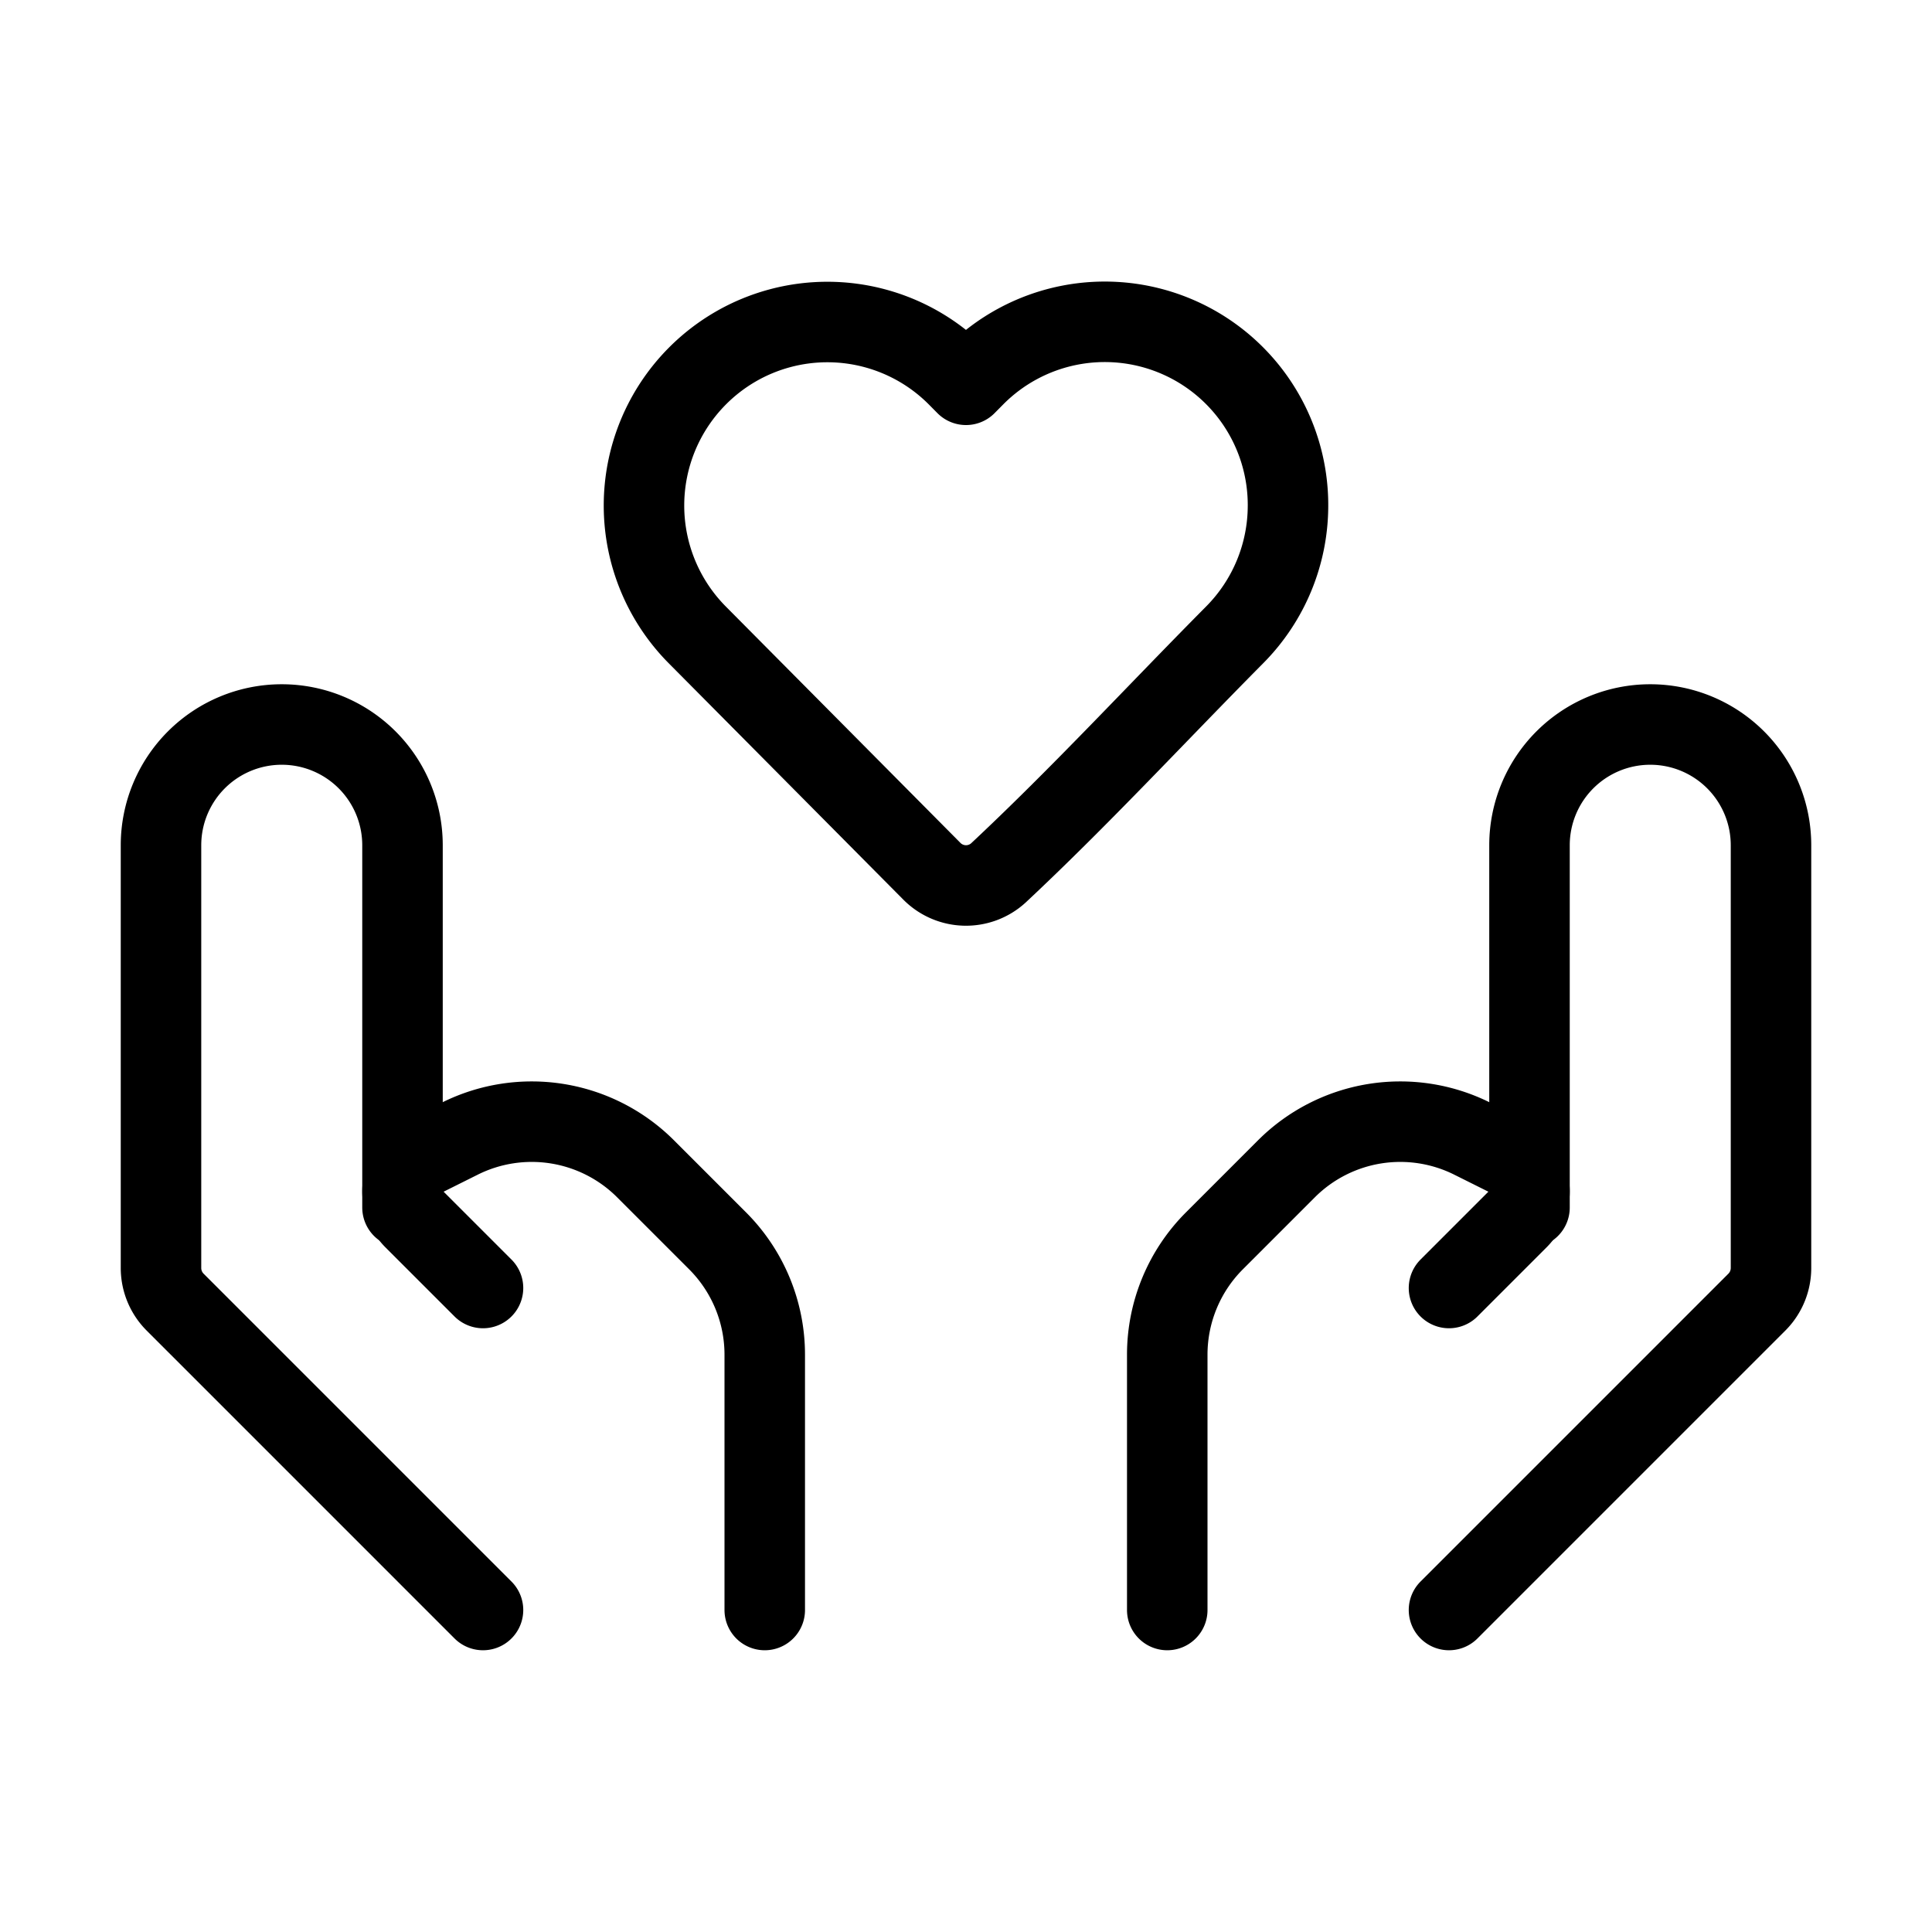 <svg aria-hidden="true" focusable="false" role="presentation" width="24px" height="24px" viewBox="0 0 24 24" fill="none" xmlns="http://www.w3.org/2000/svg" color="#000000"><path d="M16 6.28a2.28 2.28 0 01-.662 1.606c-.976.984-1.923 2.01-2.936 2.958a.597.597 0 01-.822-.017l-2.918-2.94a2.281 2.281 0 010-3.214 2.277 2.277 0 013.232 0L12 4.78l.106-.107A2.276 2.276 0 0116 6.28z" stroke="#000000" stroke-linejoin="round"></path><path d="M18 20l3.824-3.824a.6.6 0 00.176-.424V10.5A1.5 1.5 0 0020.5 9v0a1.5 1.5 0 00-1.5 1.5V15" stroke="#000000" stroke-linecap="round" stroke-linejoin="round"></path><path d="M18 16l.858-.858a.484.484 0 00.142-.343v0a.485.485 0 00-.268-.433l-.443-.221a2 2 0 00-2.308.374l-.895.895a2 2 0 00-.586 1.414V20M6 20l-3.824-3.824A.6.6 0 012 15.752V10.5A1.5 1.5 0 013.5 9v0A1.5 1.5 0 015 10.5V15" stroke="#000000" stroke-linecap="round" stroke-linejoin="round"></path><path d="M6 16l-.858-.858A.485.485 0 015 14.799v0c0-.183.104-.35.268-.433l.443-.221a2 2 0 012.308.374l.895.895a2 2 0 01.586 1.414V20" stroke="#000000" stroke-linecap="round" stroke-linejoin="round"></path></svg>